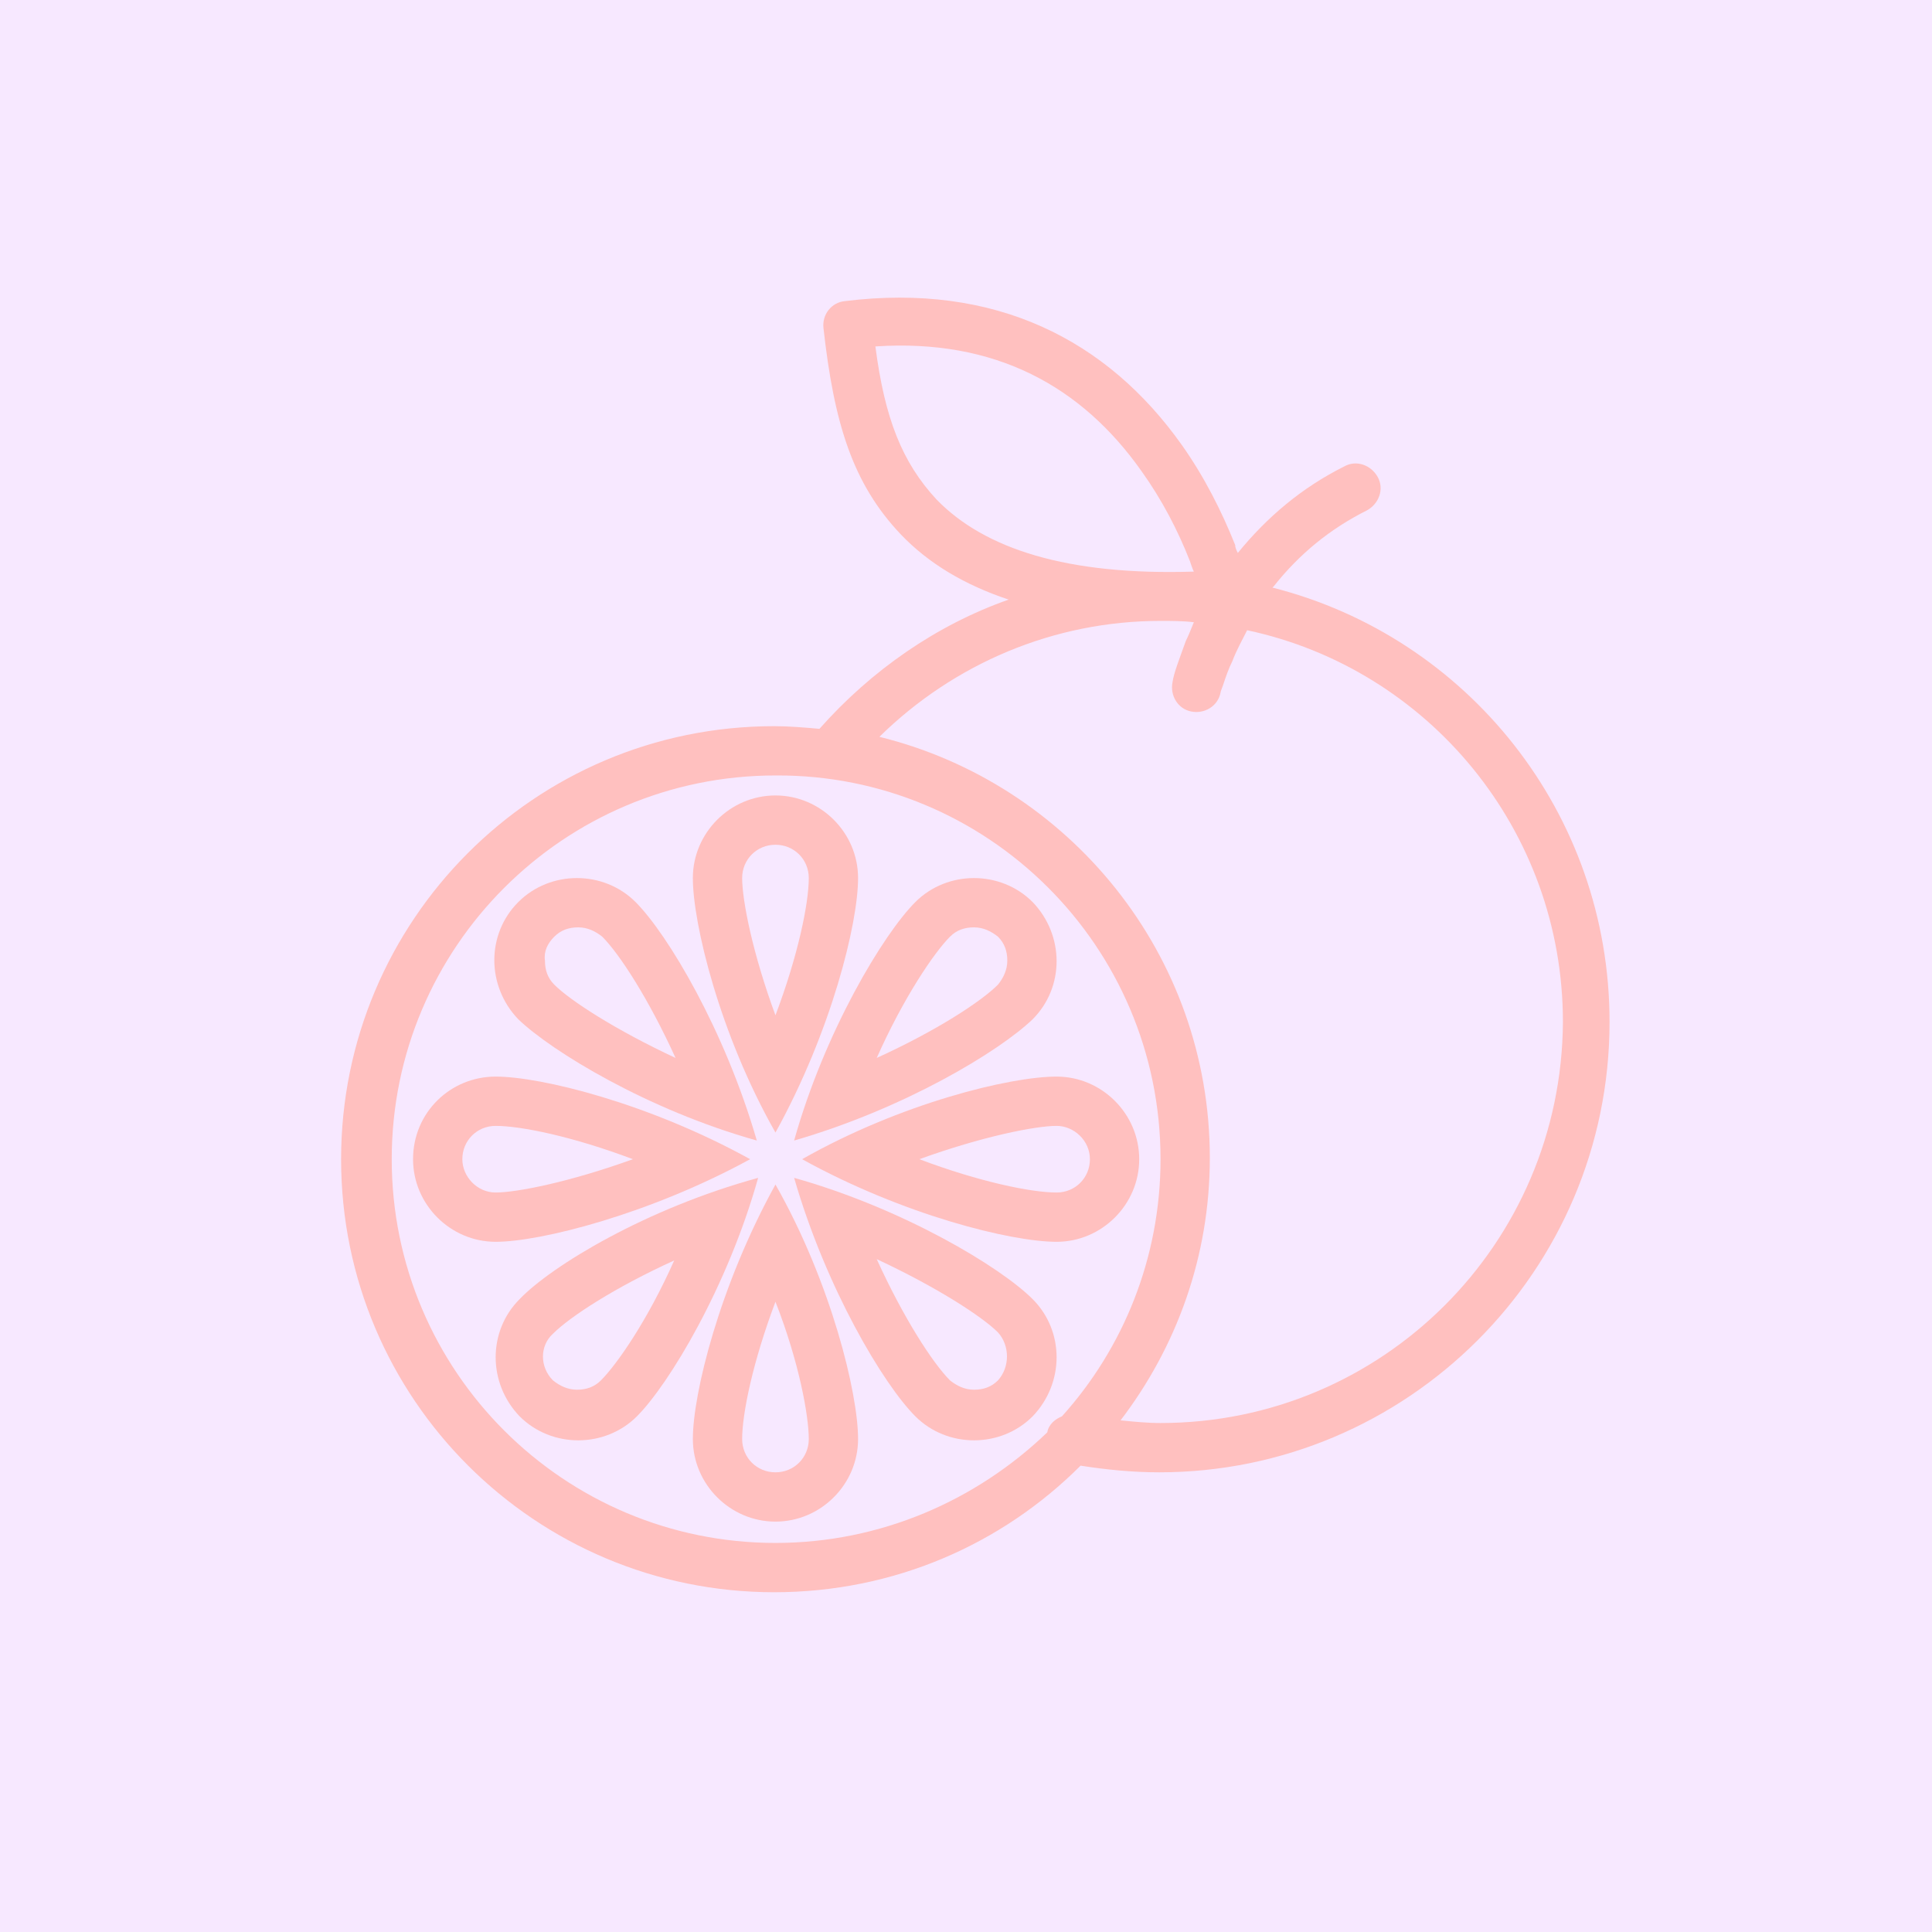 <?xml version="1.0" encoding="utf-8"?>
<!-- Generator: Adobe Illustrator 22.1.0, SVG Export Plug-In . SVG Version: 6.00 Build 0)  -->
<svg version="1.1" id="Layer_1" xmlns="http://www.w3.org/2000/svg" xmlns:xlink="http://www.w3.org/1999/xlink" x="0px" y="0px"
	 width="145px" height="145px" viewBox="0 0 145 145" style="enable-background:new 0 0 145 145;" xml:space="preserve">
<style type="text/css">
	.st0{fill:#F7E8FF;}
	.st1{fill:#FFC0BF;}
</style>
<rect class="st0" width="145" height="145"/>
<g>
	<path class="st1" d="M95.5,44.1c0,0,0.1-0.1,0.1-0.1c1.9-2.4,4.2-4.3,7-5.7c0.9-0.5,1.3-1.6,0.8-2.5c-0.5-0.9-1.6-1.3-2.5-0.8
		c-3.2,1.6-5.8,3.8-8,6.5c-0.1-0.2-0.2-0.4-0.2-0.6c-1-2.5-2.3-5.1-4-7.5c-5.6-7.9-14-12.2-25.3-10.8c-1,0.1-1.7,1-1.6,2
		c0.8,7.2,2.2,11.7,5.8,15.5c2.1,2.2,4.8,3.8,8.1,4.9c-5.4,1.9-10.3,5.3-14.2,9.7c-1.1-0.1-2.3-0.2-3.4-0.2
		c-18,0-32.5,14.6-32.5,32.5c0,18,14.6,32.5,32.5,32.5c9,0,17.1-3.6,23-9.5c1.9,0.3,3.9,0.5,5.9,0.5c18.6,0,33.8-15.1,33.8-33.8
		C120.8,61,110.1,47.8,95.5,44.1z M65.7,26c9-0.6,15.5,3,20,9.4c1.5,2.1,2.7,4.4,3.6,6.7c0.1,0.3,0.2,0.6,0.3,0.8
		c-9.5,0.3-15.7-1.7-19.3-5.4C67.7,34.7,66.4,31.4,65.7,26z M58.2,115.8c-15.9,0-28.8-12.9-28.8-28.8c0-15.9,12.9-28.8,28.8-28.8
		C74.1,58.1,87.1,71,87.1,87c0,7.4-2.8,14.2-7.4,19.3c-0.5,0.2-1,0.6-1.1,1.2C73.3,112.6,66.1,115.8,58.2,115.8z M87.1,106.8
		c-1,0-2-0.1-3-0.2c4.2-5.5,6.7-12.3,6.7-19.7c0-15.3-10.6-28.1-24.8-31.6c5.6-5.5,13.1-8.7,21.1-8.7c0.8,0,1.7,0,2.5,0.1
		c-0.2,0.5-0.4,1-0.6,1.4c-0.5,1.4-0.9,2.4-1,3.1c-0.2,1,0.4,2,1.4,2.2c1,0.2,2-0.4,2.2-1.4c0-0.1,0.1-0.3,0.2-0.6
		c0.2-0.6,0.4-1.2,0.7-1.8c0.3-0.8,0.7-1.5,1.1-2.3c13.6,2.9,23.7,15,23.7,29.4C117.2,93.4,103.7,106.8,87.1,106.8z"/>
	<path class="st1" d="M64.4,65.9c0-3.4-2.8-6.2-6.2-6.2c-3.4,0-6.2,2.8-6.2,6.2c0,3.4,2,11.7,6.2,19.1
		C62.4,77.4,64.4,69.3,64.4,65.9z M55.7,65.9c0-1.4,1.1-2.5,2.5-2.5c1.4,0,2.5,1.1,2.5,2.5c0,1.9-0.8,5.8-2.5,10.3
		C56.5,71.6,55.7,67.6,55.7,65.9z"/>
	<path class="st1" d="M52,108c0,3.4,2.8,6.2,6.2,6.2c3.4,0,6.2-2.8,6.2-6.2c0-3.4-2-11.7-6.2-19.1C54,96.5,52,104.6,52,108z
		 M60.7,108c0,1.4-1.1,2.5-2.5,2.5c-1.4,0-2.5-1.1-2.5-2.5c0-1.9,0.8-5.8,2.5-10.3C60,102.3,60.7,106.3,60.7,108z"/>
	<path class="st1" d="M77.5,97.5c-2.4-2.4-9.7-6.8-17.9-9.1c2.4,8.3,6.7,15.5,9.1,17.9c1.2,1.2,2.8,1.8,4.4,1.8
		c1.6,0,3.2-0.6,4.4-1.8C79.9,103.8,79.9,99.9,77.5,97.5z M74.9,103.6c-0.5,0.5-1.1,0.7-1.8,0.7c-0.7,0-1.3-0.3-1.8-0.7
		c-1.3-1.3-3.5-4.7-5.5-9.1c4.5,2.1,7.9,4.3,9.1,5.5C75.8,101,75.8,102.6,74.9,103.6z"/>
	<path class="st1" d="M56.8,85.6c-2.4-8.3-6.7-15.5-9.1-17.9c-1.2-1.2-2.8-1.8-4.4-1.8c-1.6,0-3.2,0.6-4.4,1.8
		c-2.4,2.4-2.4,6.3,0,8.8C41.4,78.9,48.6,83.3,56.8,85.6z M41.6,70.3c0.5-0.5,1.1-0.7,1.8-0.7c0.7,0,1.3,0.3,1.8,0.7
		c1.3,1.3,3.5,4.7,5.5,9.1c-4.5-2.1-7.9-4.3-9.1-5.5c-0.5-0.5-0.7-1.1-0.7-1.8C40.8,71.4,41.1,70.8,41.6,70.3z"/>
	<path class="st1" d="M60.2,87c7.6,4.2,15.7,6.2,19.1,6.2c3.4,0,6.2-2.8,6.2-6.2c0-3.4-2.8-6.2-6.2-6.2C75.8,80.8,67.6,82.8,60.2,87
		z M81.8,87c0,1.4-1.1,2.5-2.5,2.5c-1.9,0-5.8-0.8-10.3-2.5c4.7-1.7,8.7-2.5,10.3-2.5C80.6,84.5,81.8,85.6,81.8,87z"/>
	<path class="st1" d="M56.3,87c-7.6-4.2-15.7-6.2-19.1-6.2S31,83.5,31,87c0,3.4,2.8,6.2,6.2,6.2S48.8,91.1,56.3,87z M34.7,87
		c0-1.4,1.1-2.5,2.5-2.5c1.9,0,5.8,0.8,10.3,2.5c-4.7,1.7-8.7,2.5-10.3,2.5C35.8,89.5,34.7,88.3,34.7,87z"/>
	<path class="st1" d="M77.5,76.5c2.4-2.4,2.4-6.3,0-8.8c-1.2-1.2-2.8-1.8-4.4-1.8c-1.6,0-3.2,0.6-4.4,1.8c-2.4,2.4-6.8,9.7-9.1,17.9
		C67.9,83.2,75,78.9,77.5,76.5z M71.3,70.3c0.5-0.5,1.1-0.7,1.8-0.7s1.3,0.3,1.8,0.7c0.5,0.5,0.7,1.1,0.7,1.8c0,0.7-0.3,1.3-0.7,1.8
		c-1.3,1.3-4.7,3.5-9.1,5.5C67.8,74.9,70.1,71.5,71.3,70.3z"/>
	<path class="st1" d="M39,97.5c-2.4,2.4-2.4,6.3,0,8.8c1.2,1.2,2.8,1.8,4.4,1.8c1.6,0,3.2-0.6,4.4-1.8c2.4-2.4,6.8-9.7,9.1-17.9
		C48.5,90.7,41.4,95,39,97.5z M45.1,103.6c-0.5,0.5-1.1,0.7-1.8,0.7c-0.7,0-1.3-0.3-1.8-0.7c-1-1-1-2.6,0-3.5
		c1.3-1.3,4.7-3.5,9.1-5.5C48.6,99.1,46.3,102.4,45.1,103.6z"/>
</g>
</svg>
